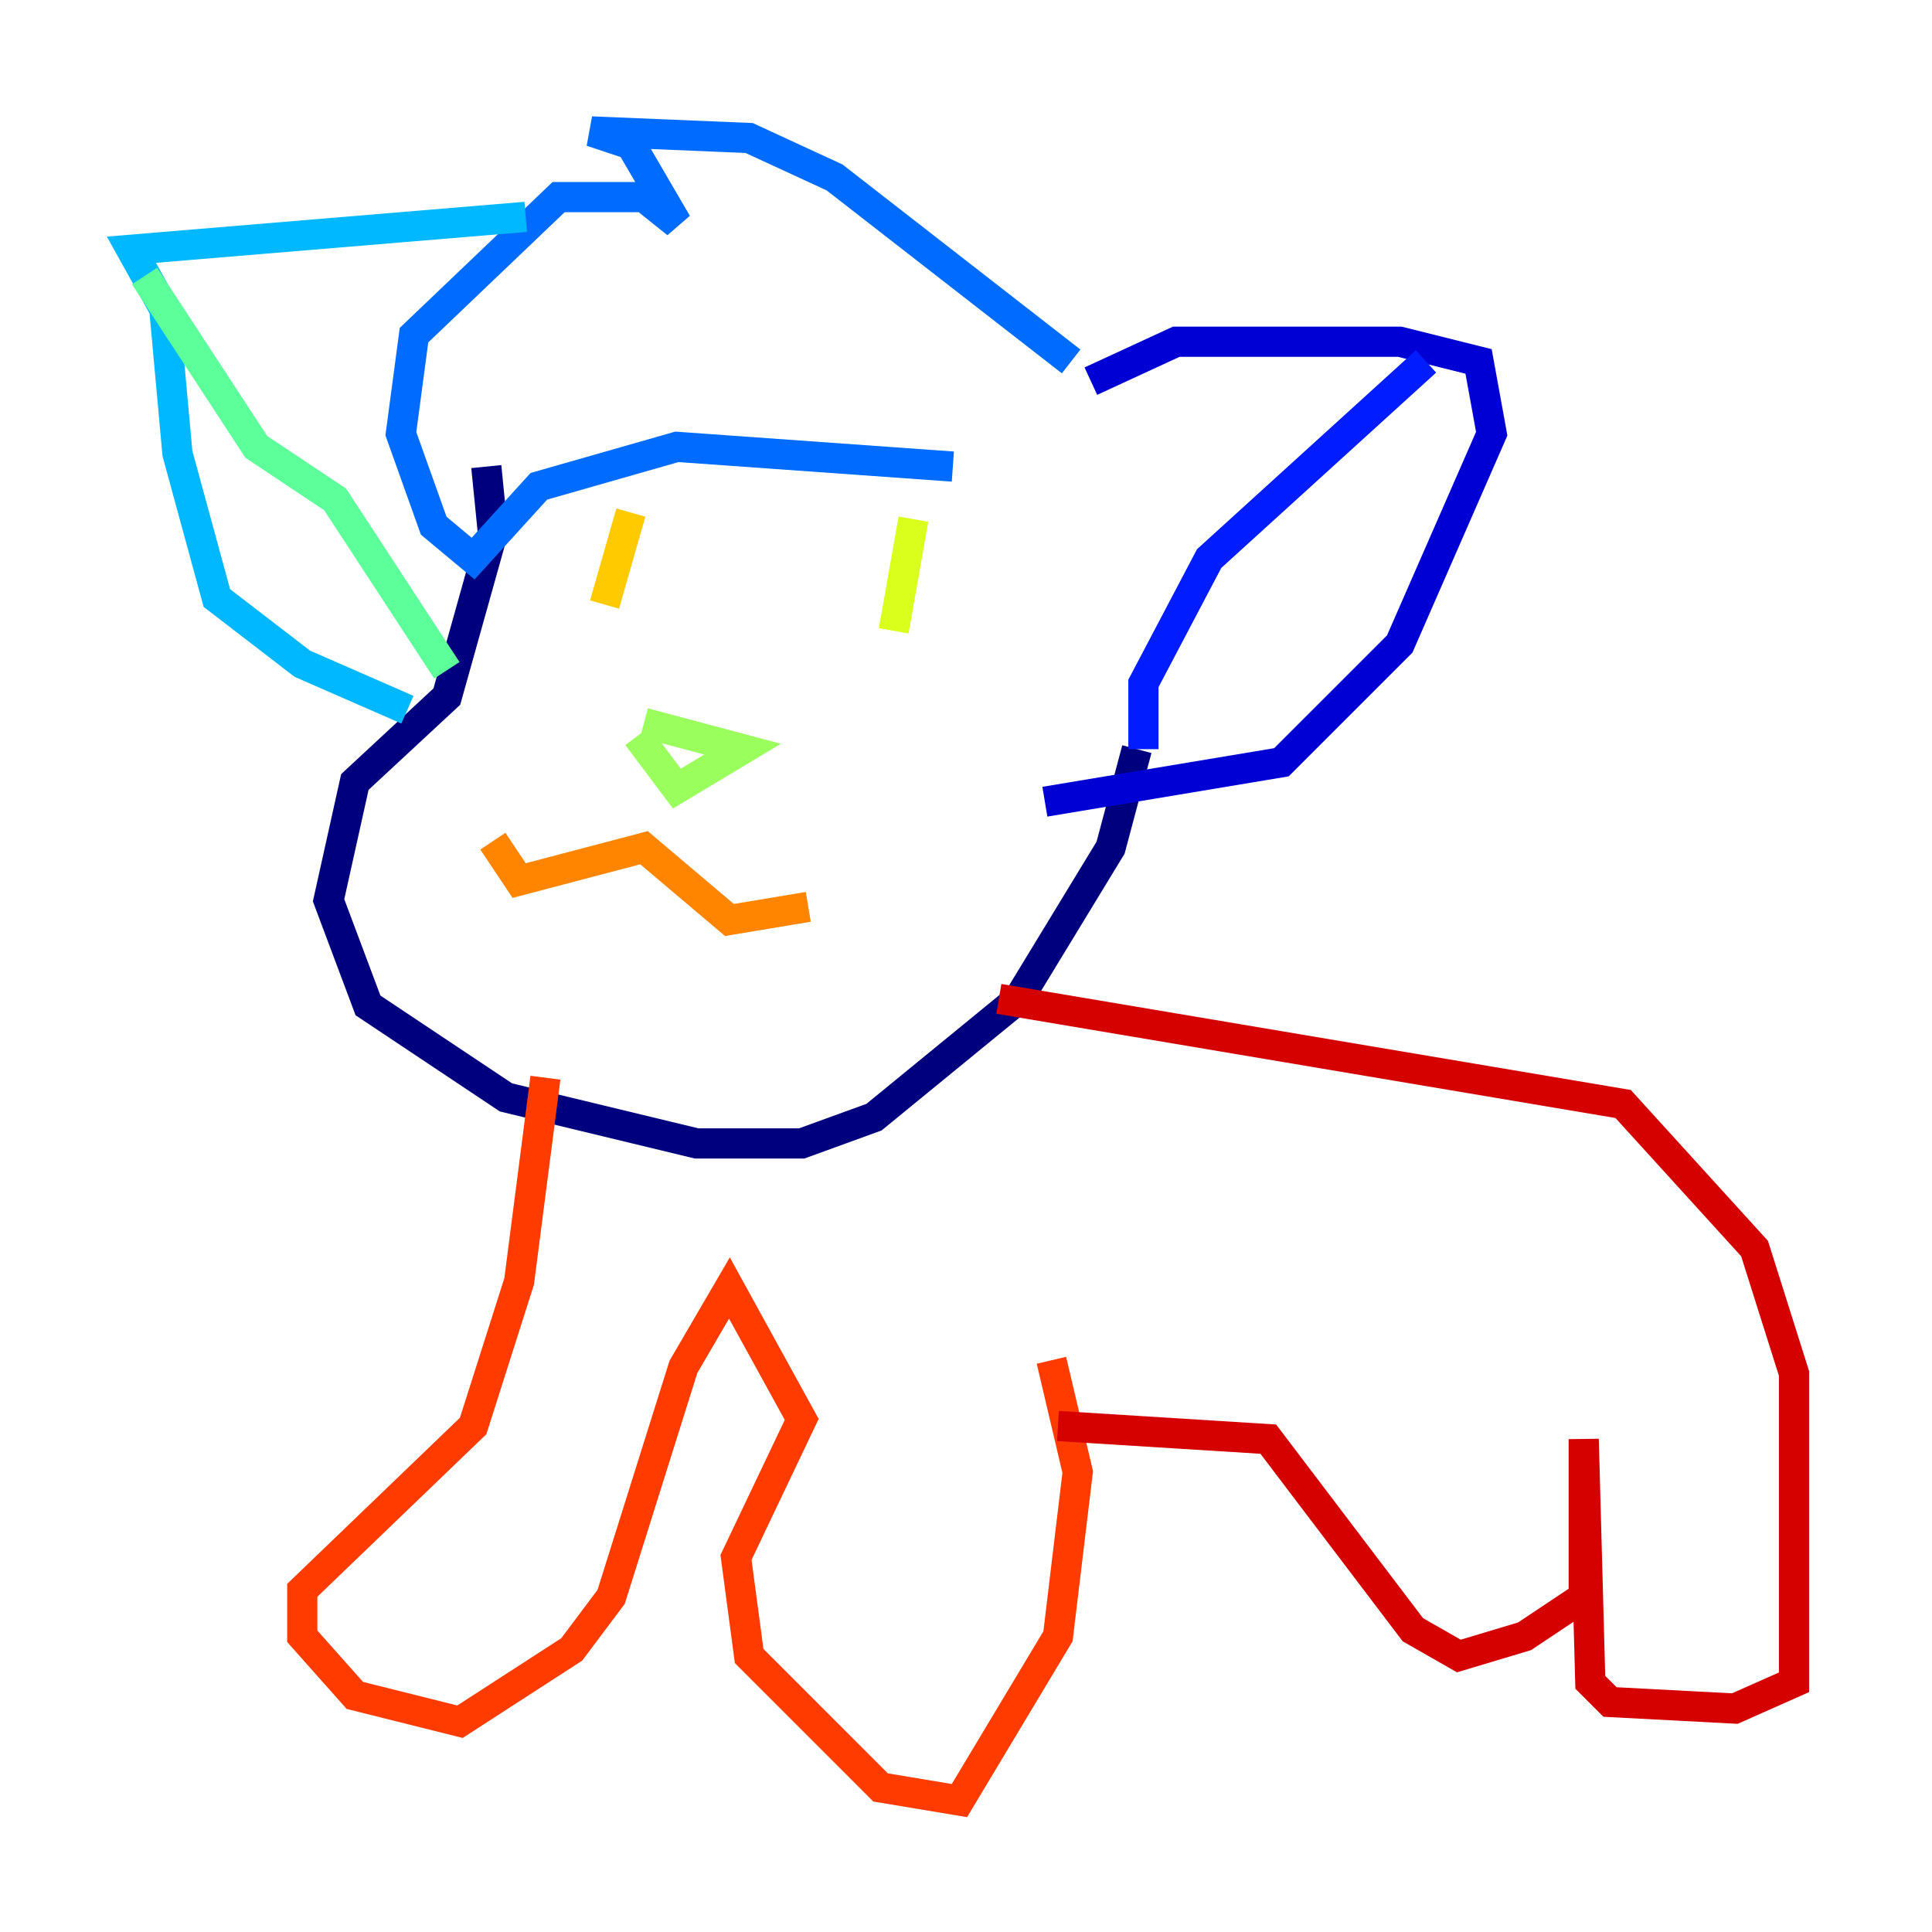 <?xml version="1.0" encoding="utf-8" ?>
<svg baseProfile="tiny" height="128" version="1.2" viewBox="0,0,128,128" width="128" xmlns="http://www.w3.org/2000/svg" xmlns:ev="http://www.w3.org/2001/xml-events" xmlns:xlink="http://www.w3.org/1999/xlink"><defs /><polyline fill="none" points="32.218,30.912 32.653,35.265 29.605,46.15 23.51,51.809 21.769,59.646 24.381,66.612 33.524,72.707 46.15,75.755 53.116,75.755 57.905,74.014 67.483,66.177 73.578,56.163 75.32,49.633" stroke="#00007f" stroke-width="2" /><polyline fill="none" points="69.225,53.116 84.898,50.503 92.735,42.667 98.83,28.735 97.959,23.946 92.735,22.64 77.932,22.64 72.272,25.252" stroke="#0000d5" stroke-width="2" /><polyline fill="none" points="94.476,23.946 80.109,37.007 75.755,45.279 75.755,49.633" stroke="#001cff" stroke-width="2" /><polyline fill="none" points="70.966,23.946 55.292,11.755 49.633,9.143 39.184,8.707 41.796,9.578 44.843,14.803 42.667,13.061 37.007,13.061 27.429,22.204 26.558,28.735 28.735,34.83 31.347,37.007 35.701,32.218 44.843,29.605 63.129,30.912" stroke="#006cff" stroke-width="2" /><polyline fill="none" points="34.83,14.367 8.707,16.544 10.884,20.463 11.755,30.041 14.367,39.619 20.027,43.973 26.993,47.02" stroke="#00b8ff" stroke-width="2" /><polyline fill="none" points="26.993,47.02 26.993,47.02" stroke="#1cffda" stroke-width="2" /><polyline fill="none" points="29.605,44.408 22.204,33.088 16.98,29.605 9.578,18.286" stroke="#5cff9a" stroke-width="2" /><polyline fill="none" points="42.231,48.762 44.843,52.245 49.197,49.633 42.667,47.891" stroke="#9aff5c" stroke-width="2" /><polyline fill="none" points="60.517,34.395 59.211,41.796" stroke="#daff1c" stroke-width="2" /><polyline fill="none" points="41.796,33.959 40.054,40.054" stroke="#ffcb00" stroke-width="2" /><polyline fill="none" points="32.653,55.728 34.395,58.34 42.667,56.163 48.327,60.952 53.551,60.082" stroke="#ff8500" stroke-width="2" /><polyline fill="none" points="36.136,71.401 34.395,84.898 31.347,94.476 20.027,105.361 20.027,108.408 23.51,112.326 30.476,114.068 37.878,109.279 40.49,105.796 45.279,90.558 48.327,85.333 53.116,94.041 48.762,103.184 49.633,109.714 58.34,118.422 63.565,119.293 70.095,108.408 71.401,97.524 69.66,90.122" stroke="#ff3b00" stroke-width="2" /><polyline fill="none" points="66.177,66.177 107.537,73.143 116.245,82.721 118.857,90.993 118.857,111.456 114.939,113.197 106.667,112.762 105.361,111.456 104.925,95.347 104.925,105.796 101.007,108.408 96.653,109.714 93.605,107.973 84.027,95.347 70.095,94.476" stroke="#d50000" stroke-width="2" /><polyline fill="none" points="70.095,94.476 70.095,94.476" stroke="#7f0000" stroke-width="2" /></svg>